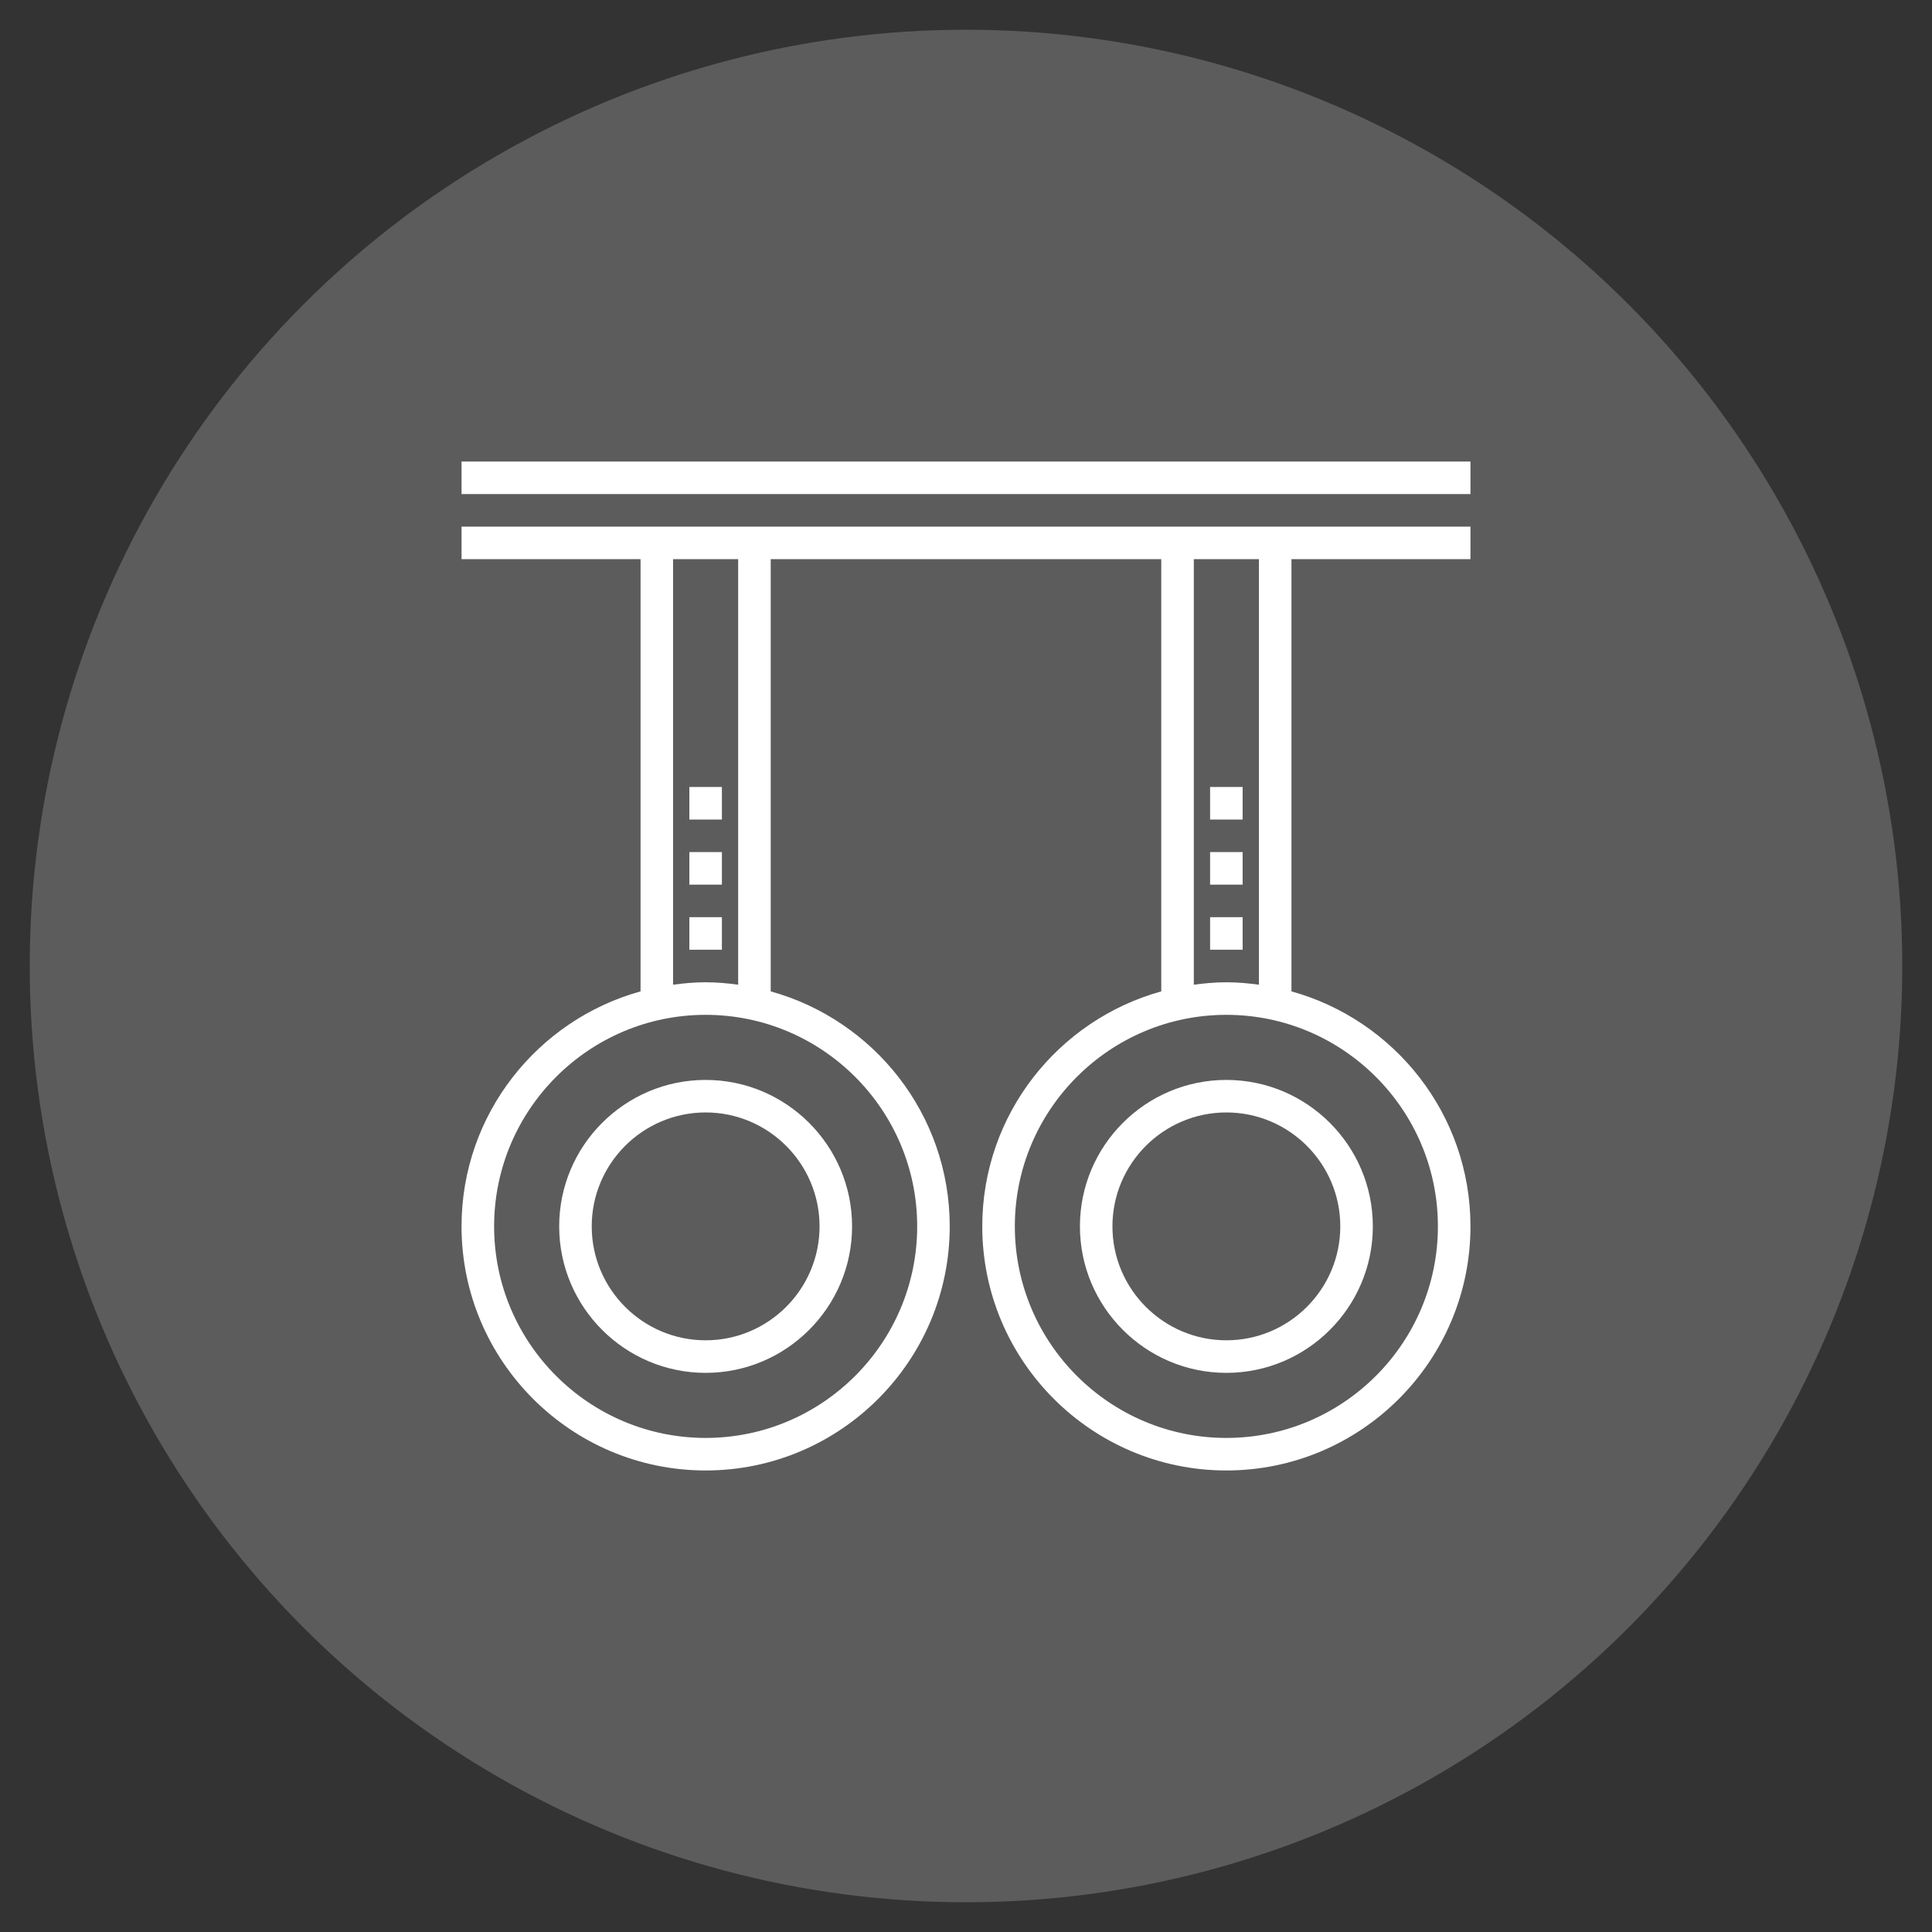 <?xml version="1.0" encoding="utf-8"?>
<!-- Generator: Adobe Illustrator 16.0.0, SVG Export Plug-In . SVG Version: 6.00 Build 0)  -->
<!DOCTYPE svg PUBLIC "-//W3C//DTD SVG 1.1//EN" "http://www.w3.org/Graphics/SVG/1.1/DTD/svg11.dtd">
<svg version="1.1" id="Calque_1" xmlns="http://www.w3.org/2000/svg" xmlns:xlink="http://www.w3.org/1999/xlink" x="0px" y="0px"
	 width="90px" height="90px" viewBox="0 0 90 90" enable-background="new 0 0 90 90" xml:space="preserve">
<rect x="0" y="0" width="90" height="90" fill="#333333" stroke="none"/>
<circle opacity="0.2" fill="#FFFFFF" cx="45" cy="45" r="43.615"/>
<g>
	<path fill="#FFFFFF" d="M21.5,26.048h8.339v20.134C25.038,47.514,21.5,51.91,21.5,57.129C21.5,63.4,26.602,68.5,32.871,68.5
		c6.271,0,11.371-5.1,11.371-11.371c0-5.219-3.537-9.615-8.339-10.947V26.048h18.193v20.134c-4.801,1.332-8.338,5.729-8.338,10.947
		c0,6.271,5.101,11.371,11.37,11.371S68.5,63.4,68.5,57.129c0-5.219-3.538-9.615-8.339-10.947V26.048H68.5v-1.516h-47V26.048z
		 M42.726,57.129c0,5.436-4.421,9.855-9.854,9.855s-9.854-4.42-9.854-9.855c0-5.434,4.421-9.854,9.854-9.854
		S42.726,51.695,42.726,57.129z M34.387,45.871c-0.496-0.066-1-0.113-1.516-0.113s-1.019,0.047-1.517,0.113V26.048h3.032V45.871z
		 M66.983,57.129c0,5.436-4.42,9.855-9.854,9.855c-5.434,0-9.854-4.42-9.854-9.855c0-5.434,4.421-9.854,9.854-9.854
		C62.563,47.275,66.983,51.695,66.983,57.129z M58.646,45.871c-0.497-0.066-1.001-0.113-1.517-0.113
		c-0.515,0-1.019,0.047-1.516,0.113V26.048h3.032V45.871z"/>
	<path fill="#FFFFFF" d="M26.049,57.129c0,3.762,3.061,6.824,6.822,6.824s6.822-3.062,6.822-6.824s-3.061-6.822-6.822-6.822
		S26.049,53.367,26.049,57.129z M38.178,57.129c0,2.926-2.381,5.307-5.307,5.307s-5.306-2.381-5.306-5.307s2.38-5.307,5.306-5.307
		S38.178,54.203,38.178,57.129z"/>
	<rect x="32.113" y="42.726" fill="#FFFFFF" width="1.516" height="1.516"/>
	<rect x="32.113" y="39.693" fill="#FFFFFF" width="1.516" height="1.517"/>
	<rect x="32.113" y="36.661" fill="#FFFFFF" width="1.516" height="1.517"/>
	<path fill="#FFFFFF" d="M50.307,57.129c0,3.762,3.061,6.824,6.822,6.824c3.763,0,6.823-3.062,6.823-6.824s-3.061-6.822-6.823-6.822
		C53.367,50.307,50.307,53.367,50.307,57.129z M62.436,57.129c0,2.926-2.381,5.307-5.307,5.307c-2.925,0-5.307-2.381-5.307-5.307
		s2.382-5.307,5.307-5.307C60.055,51.822,62.436,54.203,62.436,57.129z"/>
	<rect x="56.371" y="42.726" fill="#FFFFFF" width="1.516" height="1.516"/>
	<rect x="56.371" y="39.693" fill="#FFFFFF" width="1.516" height="1.517"/>
	<rect x="56.371" y="36.661" fill="#FFFFFF" width="1.516" height="1.517"/>
	<rect x="21.5" y="21.5" fill="#FFFFFF" width="47" height="1.516"/>
</g>
</svg>
